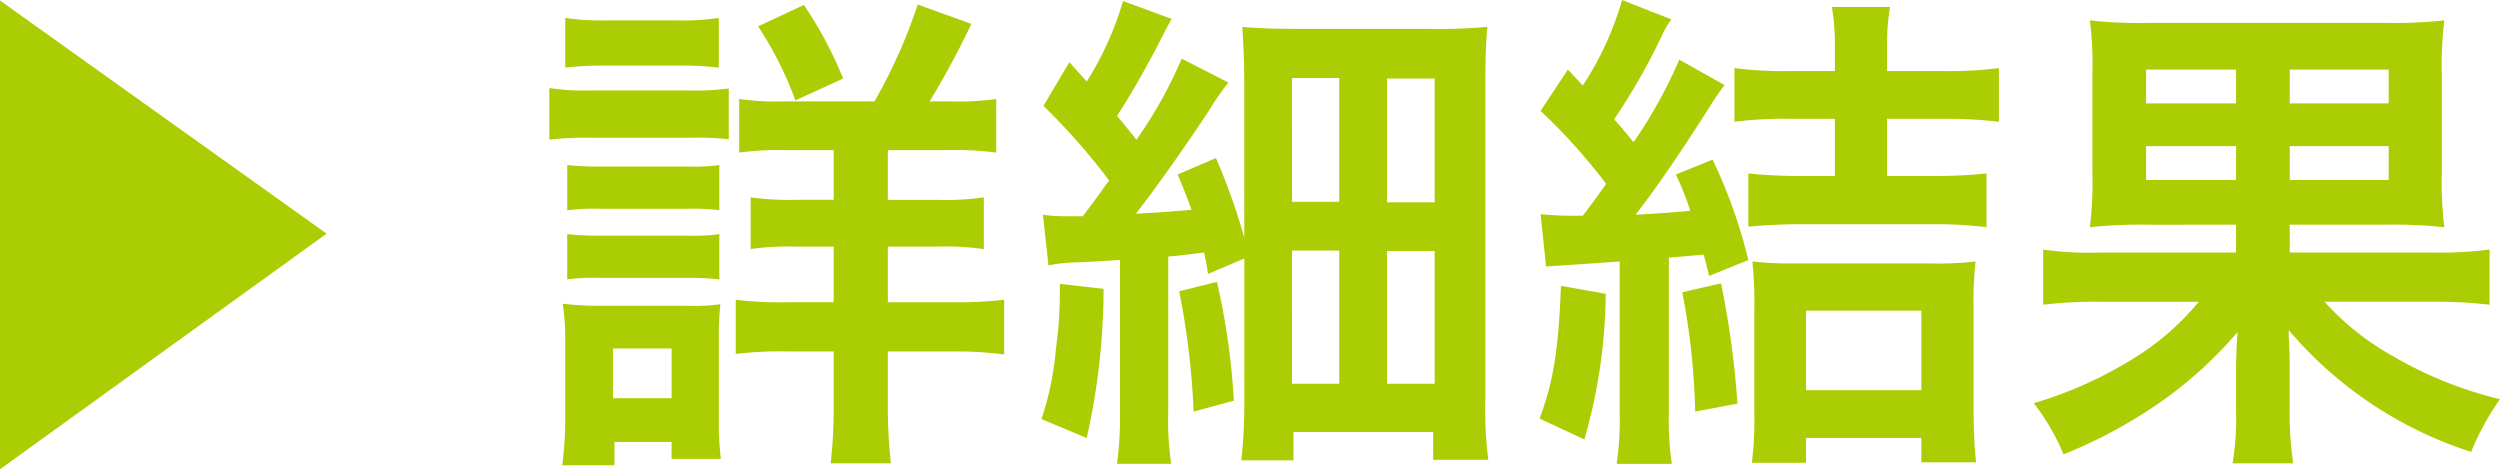 <svg xmlns="http://www.w3.org/2000/svg" width="150.869" height="28.319" viewBox="0 0 150.869 28.319"><defs><style>.cls-1{fill:#abcd03}</style></defs><title>tit_detail</title><g id="レイヤー_2" data-name="レイヤー 2"><path class="cls-1" d="M19.71 14.1L0 28.319V.03zm13.44-8.789a13.309 13.309 0 0 0 2.4.149h6.03a15.8 15.8 0 0 0 2.4-.12V8.4a19.091 19.091 0 0 0-2.28-.09h-6.149a17.959 17.959 0 0 0-2.4.12zm.78 22.769a22.267 22.267 0 0 0 .18-2.91V20.7a15 15 0 0 0-.149-2.37 18.384 18.384 0 0 0 2.31.12h5.16a11.233 11.233 0 0 0 2.04-.09 18.812 18.812 0 0 0-.091 2.16v4.83a18.767 18.767 0 0 0 .12 2.34h-2.97v-1.021h-3.45v1.41zm.18-27a14.473 14.473 0 0 0 2.521.15h4.229a14.454 14.454 0 0 0 2.52-.15v3a19.338 19.338 0 0 0-2.52-.12h-4.229a19.654 19.654 0 0 0-2.521.12zm.12 8.88a16.974 16.974 0 0 0 1.98.09h5.28a11.164 11.164 0 0 0 1.92-.09v2.729a11.916 11.916 0 0 0-1.92-.09h-5.279a12.539 12.539 0 0 0-1.98.09zm0 4.17a16.974 16.974 0 0 0 1.98.09h5.28a11.164 11.164 0 0 0 1.92-.09v2.729a17.319 17.319 0 0 0-1.979-.09h-5.25a12.131 12.131 0 0 0-1.95.09zm2.76 9.9h3.54v-3h-3.54zM52.77 6.12A31.444 31.444 0 0 0 55.38.271l3.24 1.17A52.254 52.254 0 0 1 56.1 6.12h1.32a15.487 15.487 0 0 0 2.7-.15v3.24a18.264 18.264 0 0 0-2.97-.15h-3.57v3h2.94a16.442 16.442 0 0 0 2.851-.149v3.119a16.8 16.8 0 0 0-2.82-.149H53.58v3.359h3.9a24.4 24.4 0 0 0 3.12-.149v3.3a22.354 22.354 0 0 0-3.06-.181h-3.96v3.15a31.986 31.986 0 0 0 .18 3.6h-3.63a30.337 30.337 0 0 0 .18-3.569v-3.182h-2.789a22.205 22.205 0 0 0-3.12.15V18.09a22.172 22.172 0 0 0 3.149.149h2.76V14.88h-2.28a16.237 16.237 0 0 0-2.73.149V11.91a16.8 16.8 0 0 0 2.73.149h2.28v-3h-2.82a17.7 17.7 0 0 0-2.88.15V5.97a14.391 14.391 0 0 0 2.58.15zM48 6.06a21.484 21.484 0 0 0-2.25-4.47L48.51.3a23.362 23.362 0 0 1 2.37 4.44zm18.6 11.37a41.2 41.2 0 0 1-1.02 9l-2.73-1.141a18.091 18.091 0 0 0 .87-4.229 24.416 24.416 0 0 0 .24-3.33v-.6zm-3.66-4.47a9.637 9.637 0 0 0 1.351.09h1.05c.779-1.02.9-1.2 1.59-2.16a38.98 38.98 0 0 0-3.96-4.5l1.56-2.64 1.051 1.17A19.029 19.029 0 0 0 67.771.061l2.939 1.08c-.27.449-.359.659-.869 1.649-.811 1.53-1.59 2.91-2.431 4.2.57.689.57.689 1.17 1.439a25.827 25.827 0 0 0 2.73-4.89l2.82 1.441a16.8 16.8 0 0 0-1.2 1.739c-1.141 1.74-3.12 4.561-4.38 6.18 1.59-.09 1.59-.09 3.359-.239-.24-.66-.39-1.051-.84-2.13l2.31-.99a37.93 37.93 0 0 1 1.71 4.8V5.1c0-1.439-.06-2.489-.119-3.479 1.02.09 1.829.12 3.479.12h7.619a33.576 33.576 0 0 0 3.69-.12c-.09 1.021-.12 2.01-.12 3.78v18.628a23.716 23.716 0 0 0 .18 3.72H86.49v-1.68h-8.43v1.71h-3.15a30.343 30.343 0 0 0 .18-3.57V15.6l-2.189.93a12.451 12.451 0 0 0-.24-1.29c-1.05.12-1.38.181-2.16.24v9.359a17.474 17.474 0 0 0 .181 3.15H67.41a22.436 22.436 0 0 0 .181-3.18v-9.12c-1.53.09-1.92.12-2.79.15a7.925 7.925 0 0 0-1.53.18zm10.5 4.05a42.72 42.72 0 0 1 1.02 7.17l-2.43.659a46.19 46.19 0 0 0-.87-7.26zm4.529-4.83h2.851V4.71h-2.85zm0 10.979h2.851V15.12h-2.85zM83.7 12.21h2.88V4.74H83.7zm0 10.949h2.88v-8.01H83.7zm13.2-5.43a32.329 32.329 0 0 1-1.29 8.79l-2.7-1.261c.81-2.159 1.14-4.05 1.289-8.009zm-3.93-4.8c.81.061 1.2.09 1.979.09h.57c.75-.989.87-1.17 1.41-1.92a35.107 35.107 0 0 0-3.96-4.409l1.65-2.49.9.96A18.934 18.934 0 0 0 97.891 0l2.97 1.17a5.755 5.755 0 0 0-.63 1.11A38.246 38.246 0 0 1 97.41 7.2c.511.569.63.72 1.17 1.38a28.37 28.37 0 0 0 2.761-4.98l2.729 1.53c-.39.54-.57.78-1.05 1.561-1.83 2.85-3 4.56-4.32 6.27 1.471-.09 2.04-.12 3.3-.24a15.825 15.825 0 0 0-.869-2.189l2.22-.9a31.12 31.12 0 0 1 2.159 6.06l-2.369.96c-.15-.63-.21-.87-.33-1.29-.931.09-.931.09-2.1.181v9.3a18.075 18.075 0 0 0 .181 3.15h-3.33a18.669 18.669 0 0 0 .18-3.18v-9.03l-4.439.3zm10.89 4.17a54.659 54.659 0 0 1 .99 7.26l-2.55.479a42.372 42.372 0 0 0-.78-7.2zm4.08-9.93a23.738 23.738 0 0 0-3.271.18V4.11a23.762 23.762 0 0 0 3.3.18h2.761V2.7a13.256 13.256 0 0 0-.18-2.28h3.51a13.249 13.249 0 0 0-.18 2.34v1.53h3.42a24.249 24.249 0 0 0 3.33-.18v3.24a26.318 26.318 0 0 0-3.33-.18h-3.42v3.45h2.76a31.4 31.4 0 0 0 3.24-.15v3.24a25.1 25.1 0 0 0-3.21-.181h-7.98c-1.08 0-2.25.061-3.181.15V10.47a31.838 31.838 0 0 0 3.24.15h1.98V7.17zm1.05 20.759h-3.27a20.467 20.467 0 0 0 .15-2.939v-6.33a22.95 22.95 0 0 0-.12-2.88 21.761 21.761 0 0 0 2.67.12h8.16a19.187 19.187 0 0 0 2.64-.12 22.357 22.357 0 0 0-.12 2.88v6.061c0 1.17.06 2.31.15 3.18h-3.3v-1.47h-6.96zm0-4.379h6.96v-4.8h-6.96zm20.76-9.989a30.254 30.254 0 0 0-3.63.15 23.324 23.324 0 0 0 .15-3.42V4.41a20.851 20.851 0 0 0-.15-3.18 26.629 26.629 0 0 0 3.57.149h14.22a27.7 27.7 0 0 0 3.6-.149 22.063 22.063 0 0 0-.15 3.42v5.64a22.319 22.319 0 0 0 .15 3.42 29.644 29.644 0 0 0-3.63-.15h-5.7v1.68h8.64a23.067 23.067 0 0 0 3.42-.18v3.33a27.484 27.484 0 0 0-3.39-.18h-6.57a15.94 15.94 0 0 0 4.109 3.27 23.682 23.682 0 0 0 6.479 2.609 15.692 15.692 0 0 0-1.739 3.181 24.09 24.09 0 0 1-11.01-7.35c0 .39 0 .39.03.989.029.45.029.84.029 1.17v2.61a20.432 20.432 0 0 0 .21 3.27h-3.658a16.368 16.368 0 0 0 .21-3.239v-2.61c.03-1.17.03-1.17.09-2.07a25.014 25.014 0 0 1-4.74 4.29 29.46 29.46 0 0 1-5.76 3.09 13.208 13.208 0 0 0-1.8-3.09 24.439 24.439 0 0 0 5.88-2.609 15.83 15.83 0 0 0 4.08-3.51h-6.03a25.982 25.982 0 0 0-3.359.18V15.06a18.922 18.922 0 0 0 3.359.18h8.28v-1.68zm-.239-9.36v2.04h5.43V4.2zm0 4.62v2.039h5.43V8.82zm8.669-2.58h5.97V4.2h-5.97zm0 4.619h5.97V8.82h-5.97z" id="letter"/></g></svg>